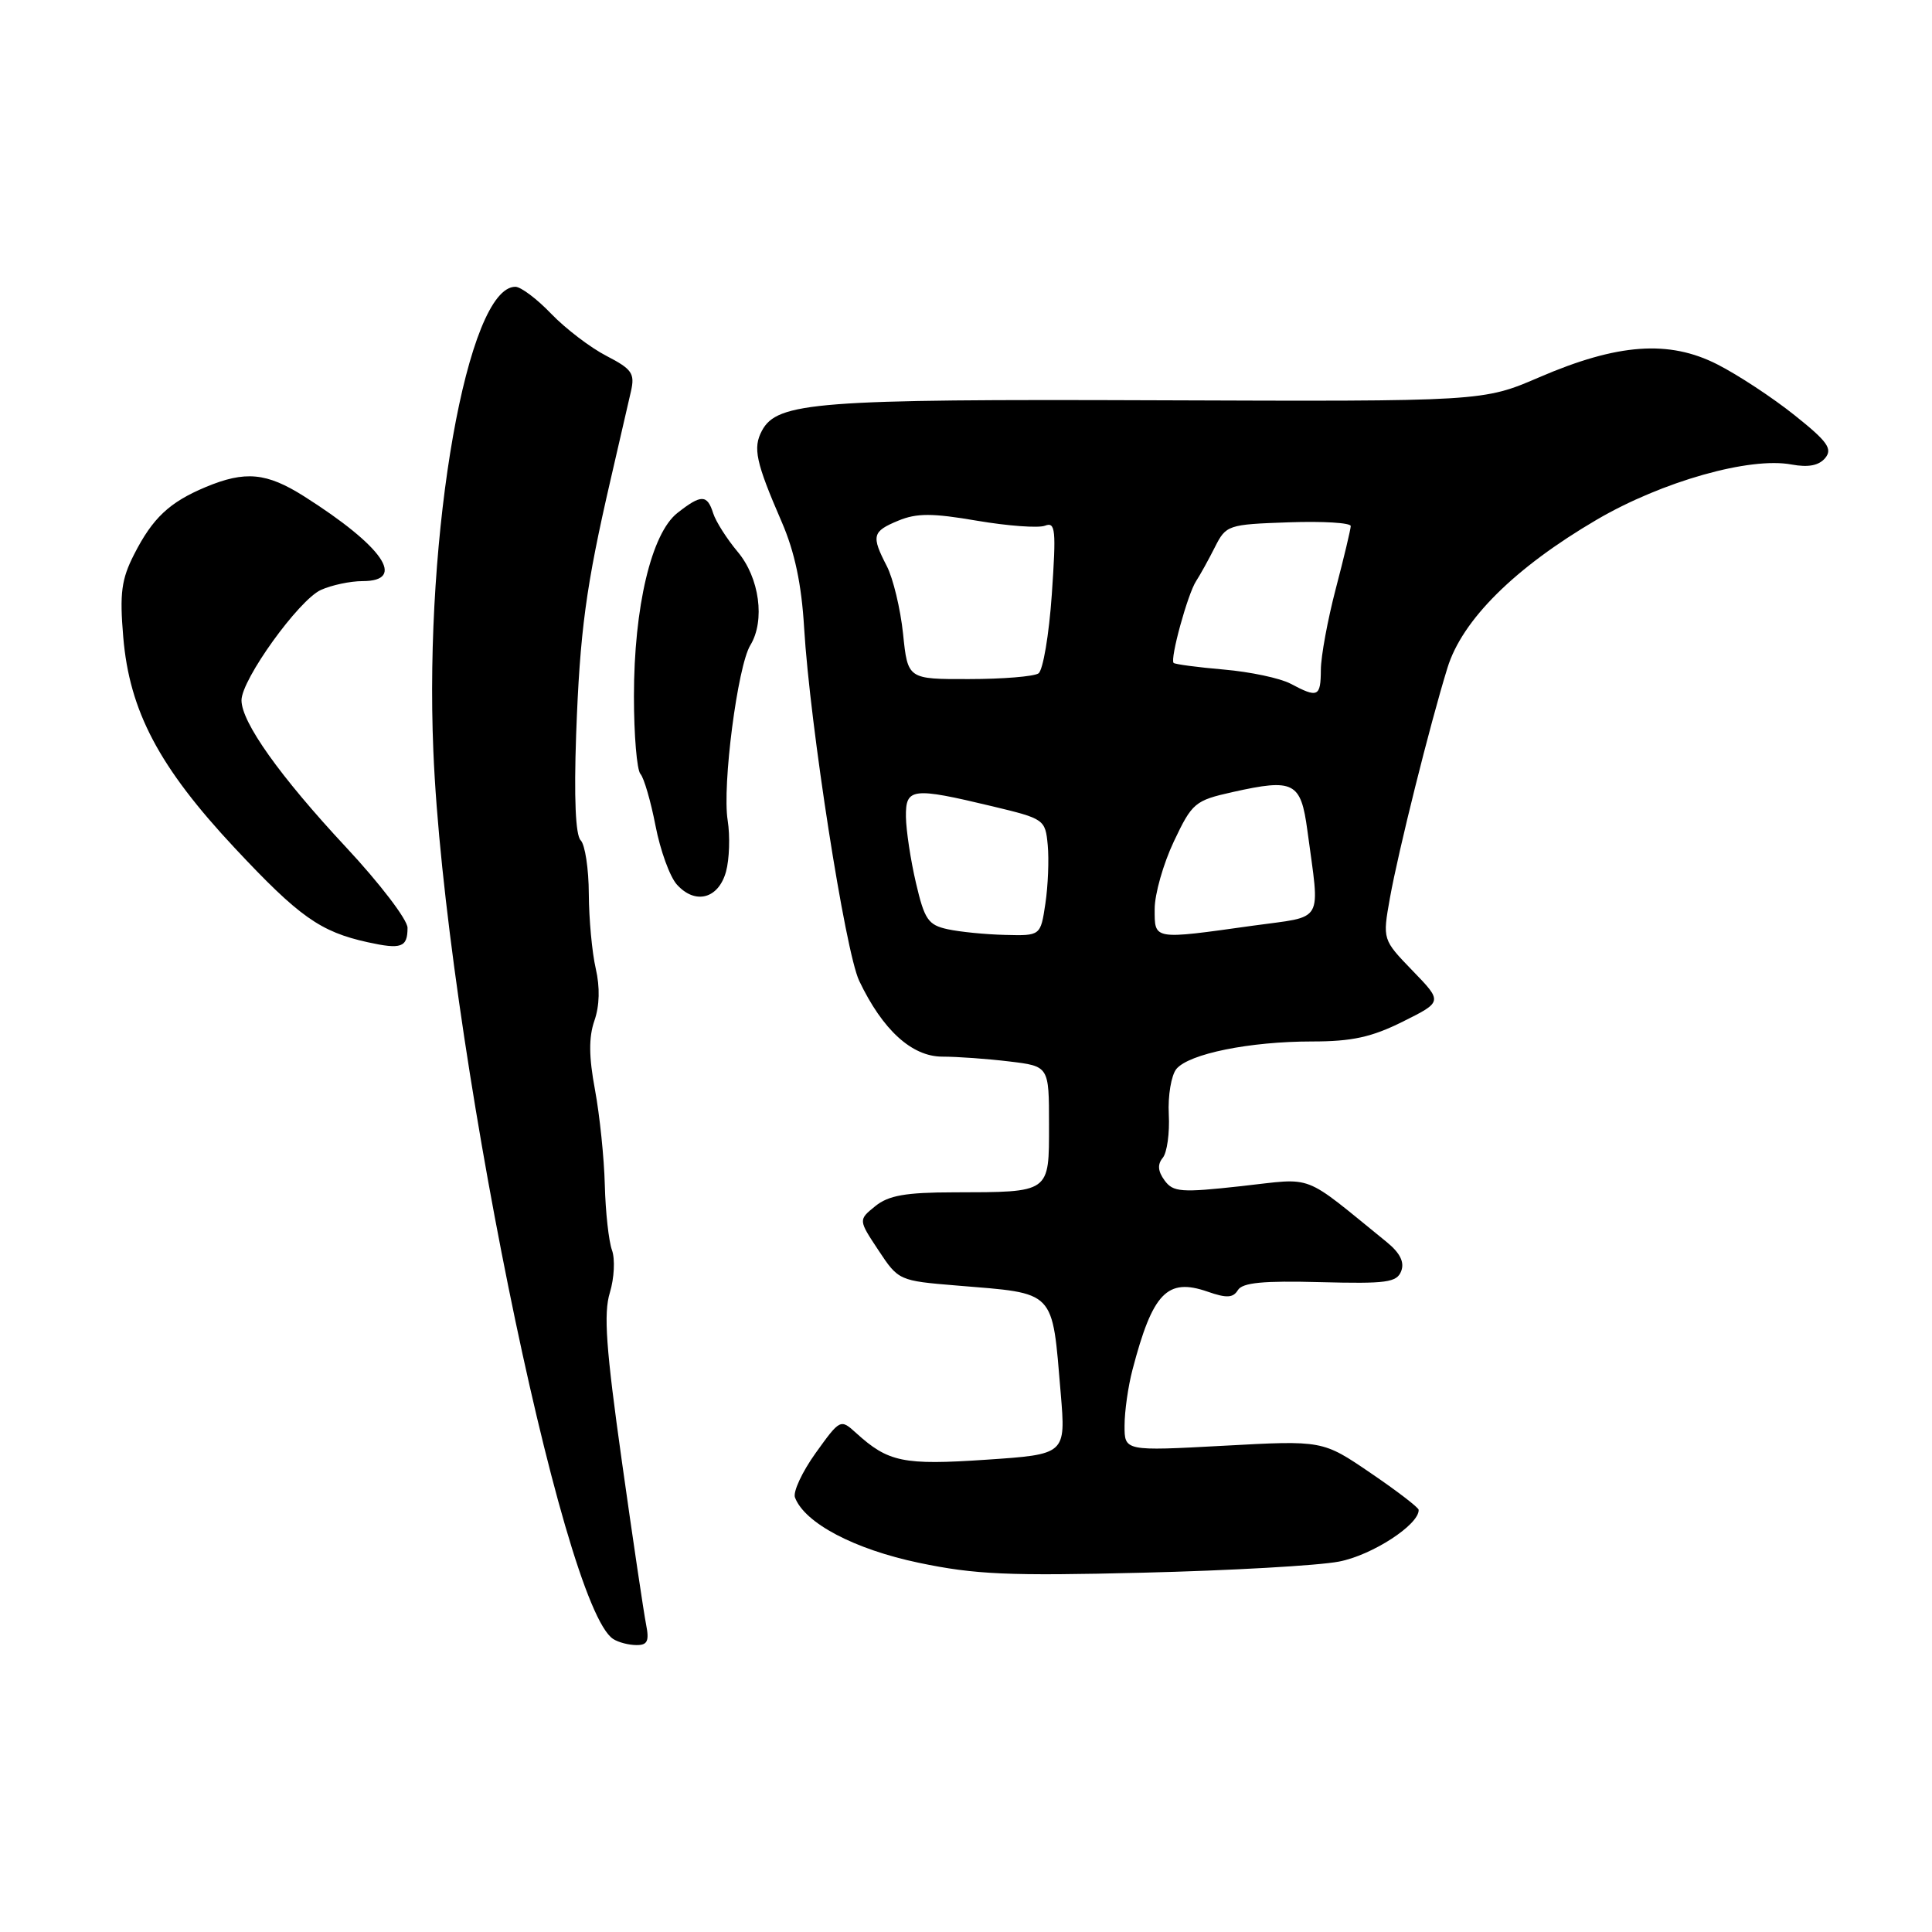 <?xml version="1.0" encoding="UTF-8" standalone="no"?>
<!DOCTYPE svg PUBLIC "-//W3C//DTD SVG 1.1//EN" "http://www.w3.org/Graphics/SVG/1.1/DTD/svg11.dtd" >
<svg xmlns="http://www.w3.org/2000/svg" xmlns:xlink="http://www.w3.org/1999/xlink" version="1.1" viewBox="0 0 256 256">
 <g >
 <path fill="currentColor"
d=" M 85.61 215.25 C 85.31 213.74 83.86 204.01 82.40 193.63 C 80.30 178.71 79.96 174.02 80.81 171.28 C 81.39 169.36 81.52 166.83 81.09 165.65 C 80.66 164.47 80.23 160.57 80.14 157.00 C 80.05 153.43 79.46 147.76 78.84 144.41 C 78.02 140.03 78.00 137.45 78.76 135.25 C 79.45 133.28 79.51 130.81 78.94 128.34 C 78.45 126.23 78.04 121.78 78.02 118.45 C 78.01 115.12 77.52 111.92 76.94 111.34 C 76.26 110.66 76.05 105.73 76.34 97.39 C 76.84 83.62 77.63 77.74 80.92 63.50 C 82.06 58.55 83.27 53.30 83.61 51.83 C 84.14 49.48 83.74 48.91 80.36 47.16 C 78.24 46.07 74.95 43.56 73.05 41.59 C 71.16 39.61 69.01 38.00 68.29 38.00 C 61.94 38.00 56.21 70.40 57.42 99.50 C 58.94 136.26 74.46 212.86 81.26 217.18 C 81.94 217.62 83.32 217.98 84.33 217.98 C 85.79 218.00 86.05 217.45 85.61 215.25 Z  M 177.41 206.92 C 181.79 206.09 188.06 202.02 187.98 200.06 C 187.96 199.75 185.10 197.55 181.61 195.18 C 175.26 190.85 175.26 190.85 162.13 191.57 C 149.00 192.28 149.00 192.28 149.01 188.89 C 149.01 187.03 149.48 183.70 150.06 181.50 C 152.73 171.30 154.66 169.29 160.01 171.15 C 162.53 172.03 163.39 171.99 164.03 170.94 C 164.65 169.95 167.40 169.69 174.93 169.89 C 183.72 170.12 185.09 169.94 185.67 168.42 C 186.12 167.24 185.51 166.02 183.76 164.59 C 172.32 155.31 174.33 156.09 164.47 157.17 C 156.49 158.05 155.45 157.97 154.31 156.41 C 153.42 155.19 153.35 154.29 154.07 153.42 C 154.64 152.73 155.00 150.14 154.87 147.66 C 154.74 145.18 155.20 142.47 155.88 141.64 C 157.56 139.63 165.58 138.00 173.85 138.00 C 179.14 138.00 181.75 137.43 185.88 135.37 C 191.16 132.74 191.16 132.74 187.17 128.62 C 183.19 124.50 183.19 124.50 184.17 119.00 C 185.28 112.80 189.46 96.05 191.79 88.51 C 193.74 82.14 200.72 75.22 211.58 68.86 C 220.23 63.80 231.85 60.51 237.39 61.55 C 239.62 61.96 241.01 61.69 241.85 60.69 C 242.85 59.47 242.16 58.50 237.78 55.01 C 234.88 52.69 230.27 49.66 227.55 48.28 C 221.14 45.02 214.35 45.51 203.96 49.99 C 196.50 53.20 196.50 53.20 153.33 53.04 C 108.23 52.87 102.99 53.27 100.96 57.07 C 99.74 59.36 100.14 61.22 103.59 69.18 C 105.30 73.12 106.21 77.42 106.55 83.18 C 107.32 96.07 112.00 126.10 113.85 129.97 C 116.94 136.46 120.81 140.00 124.85 140.01 C 126.86 140.01 130.86 140.30 133.75 140.65 C 139.00 141.28 139.00 141.28 139.00 149.02 C 139.00 158.14 139.24 157.96 126.36 157.99 C 120.00 158.00 117.73 158.40 115.98 159.82 C 113.73 161.64 113.73 161.64 116.40 165.67 C 119.05 169.68 119.13 169.71 126.79 170.34 C 140.01 171.43 139.38 170.77 140.55 184.61 C 141.23 192.71 141.23 192.71 130.67 193.42 C 119.67 194.16 117.70 193.75 113.43 189.87 C 111.37 188.00 111.32 188.02 108.08 192.53 C 106.29 195.03 105.05 197.69 105.34 198.43 C 106.64 201.83 113.22 205.29 121.76 207.08 C 129.20 208.64 133.62 208.83 151.45 208.39 C 162.97 208.11 174.65 207.45 177.41 206.92 Z  M 54.00 122.94 C 54.00 121.87 50.33 117.06 45.84 112.25 C 37.08 102.85 32.00 95.71 32.00 92.79 C 32.00 90.05 39.58 79.51 42.52 78.17 C 43.93 77.53 46.42 77.00 48.05 77.00 C 53.93 77.00 50.75 72.40 40.30 65.77 C 35.32 62.62 32.50 62.35 27.25 64.54 C 22.45 66.55 20.23 68.63 17.77 73.46 C 16.09 76.75 15.84 78.60 16.33 84.40 C 17.15 94.23 21.08 101.65 31.11 112.37 C 39.62 121.47 42.44 123.47 48.72 124.85 C 53.18 125.83 54.00 125.54 54.00 122.94 Z  M 96.20 115.50 C 96.65 113.85 96.75 110.79 96.42 108.70 C 95.68 104.10 97.73 88.28 99.42 85.50 C 101.41 82.24 100.64 76.55 97.74 73.11 C 96.31 71.40 94.85 69.11 94.50 68.01 C 93.71 65.50 92.91 65.49 89.76 67.97 C 86.31 70.68 84.00 80.44 84.00 92.26 C 84.00 97.39 84.39 102.03 84.86 102.55 C 85.33 103.07 86.23 106.17 86.86 109.42 C 87.49 112.68 88.76 116.19 89.70 117.22 C 92.13 119.91 95.20 119.10 96.20 115.50 Z  M 125.58 123.13 C 122.99 122.57 122.50 121.85 121.37 117.00 C 120.66 113.97 120.07 110.04 120.04 108.25 C 119.99 104.39 120.84 104.29 131.50 106.84 C 138.38 108.49 138.51 108.58 138.83 111.98 C 139.01 113.89 138.87 117.37 138.52 119.72 C 137.88 124.00 137.88 124.00 133.19 123.88 C 130.61 123.82 127.18 123.48 125.58 123.13 Z  M 153.00 120.44 C 153.00 118.48 154.14 114.46 155.54 111.50 C 157.97 106.37 158.33 106.07 163.34 104.95 C 171.44 103.14 172.37 103.61 173.23 110.01 C 174.91 122.58 175.62 121.32 166.00 122.66 C 152.71 124.52 153.00 124.57 153.00 120.44 Z  M 171.00 90.59 C 169.62 89.86 165.65 89.02 162.17 88.72 C 158.69 88.42 155.69 88.02 155.51 87.84 C 155.01 87.33 157.37 78.71 158.49 77.00 C 159.03 76.17 160.15 74.15 160.98 72.50 C 162.46 69.57 162.70 69.49 170.75 69.21 C 175.29 69.05 178.99 69.27 178.98 69.71 C 178.97 70.14 178.08 73.88 177.00 78.00 C 175.92 82.12 175.03 86.96 175.02 88.75 C 175.00 92.35 174.63 92.52 171.00 90.59 Z  M 119.66 83.97 C 119.31 80.66 118.34 76.63 117.51 75.02 C 115.43 70.99 115.57 70.42 119.03 68.99 C 121.47 67.98 123.52 67.98 129.47 69.00 C 133.54 69.69 137.59 69.99 138.46 69.66 C 139.86 69.12 139.96 70.15 139.37 78.77 C 139.00 84.12 138.20 88.83 137.60 89.23 C 136.99 89.64 132.85 89.98 128.39 89.98 C 120.28 90.00 120.28 90.00 119.66 83.97 Z "/>
</g>
</svg>